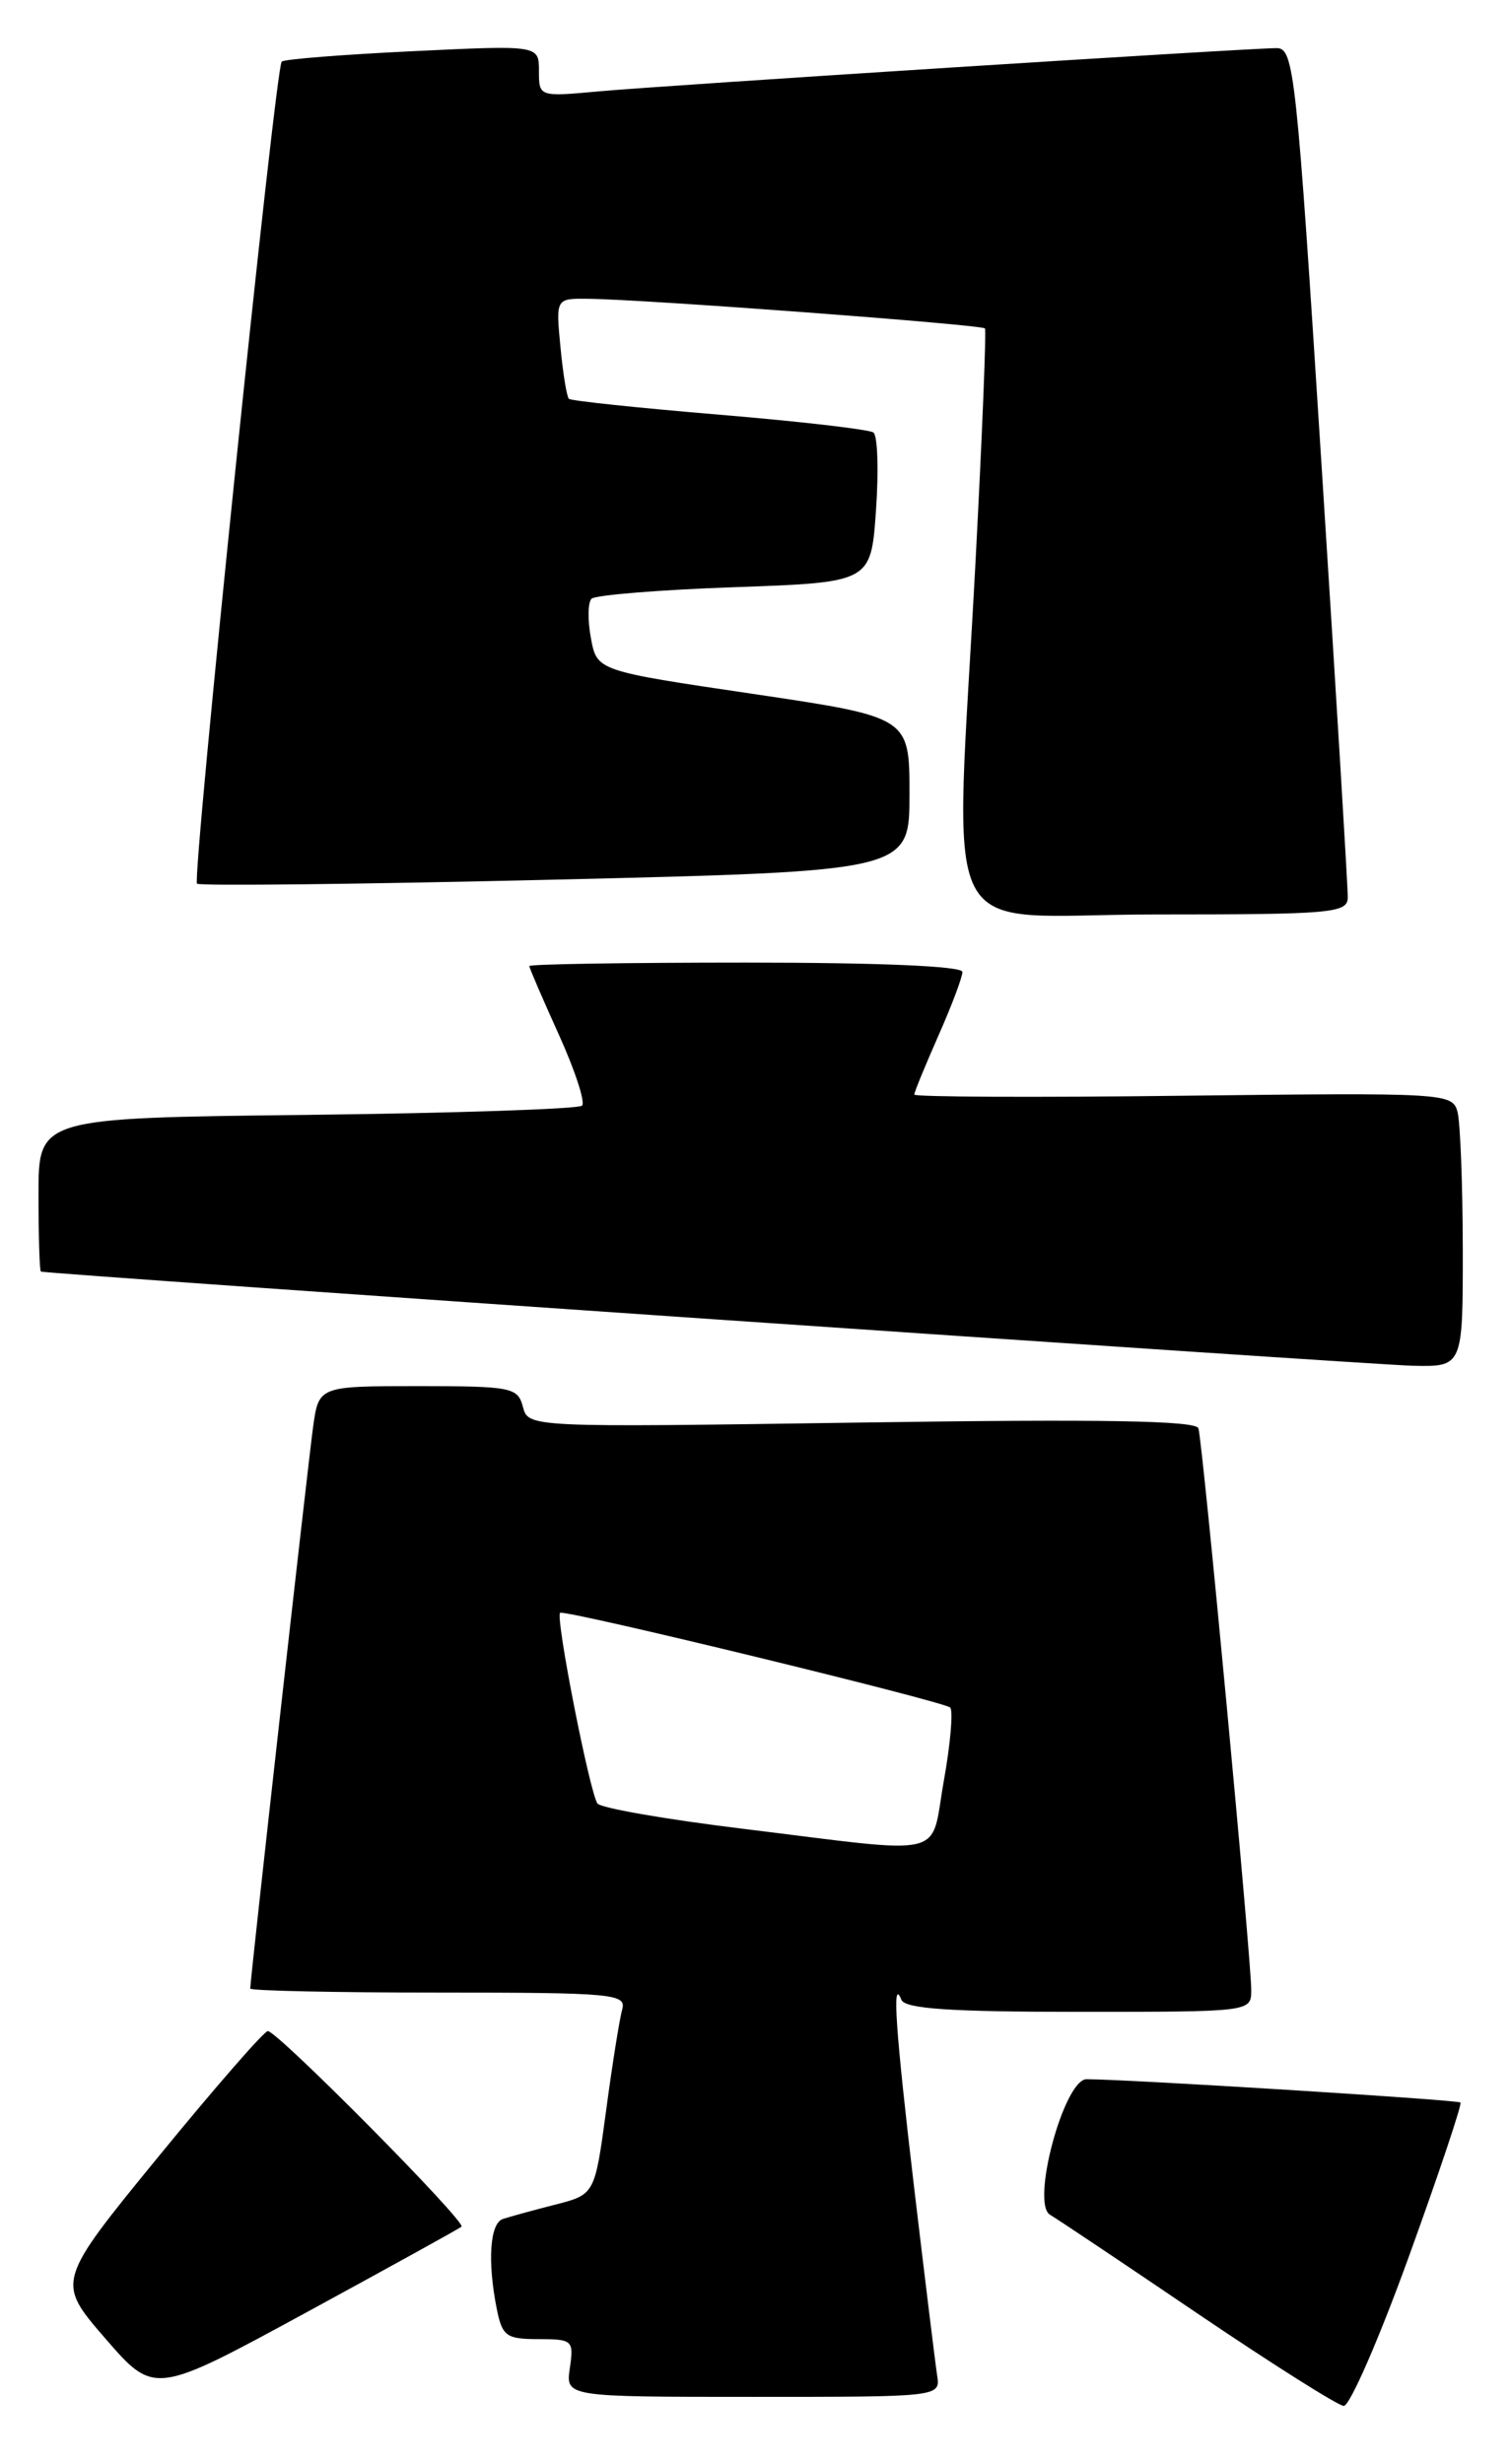 <?xml version="1.0" encoding="UTF-8" standalone="no"?>
<!DOCTYPE svg PUBLIC "-//W3C//DTD SVG 1.1//EN" "http://www.w3.org/Graphics/SVG/1.1/DTD/svg11.dtd" >
<svg xmlns="http://www.w3.org/2000/svg" xmlns:xlink="http://www.w3.org/1999/xlink" version="1.1" viewBox="0 0 157 256">
 <g >
 <path fill="currentColor"
d=" M 146.41 234.36 C 149.52 225.77 151.92 218.59 151.75 218.42 C 151.47 218.14 117.08 216.00 112.90 216.00 C 110.56 216.00 107.09 228.89 109.10 230.08 C 109.87 230.53 116.80 235.17 124.50 240.39 C 132.20 245.60 139.01 249.90 139.62 249.94 C 140.24 249.97 143.30 242.96 146.41 234.36 Z  M 47.95 231.32 C 48.49 230.85 28.83 211.00 27.83 211.00 C 27.44 211.00 22.34 216.86 16.48 224.02 C 5.84 237.04 5.84 237.04 10.94 242.93 C 16.04 248.81 16.04 248.81 31.77 240.26 C 40.42 235.55 47.70 231.53 47.95 231.32 Z  M 97.37 246.75 C 97.18 245.51 96.12 236.85 95.01 227.50 C 93.04 210.82 92.66 205.26 93.66 207.75 C 94.04 208.68 98.69 209.00 112.08 209.00 C 129.99 209.00 130.00 209.00 130.01 206.75 C 130.02 203.61 124.96 149.75 124.52 148.38 C 124.26 147.58 114.56 147.41 89.53 147.78 C 54.89 148.29 54.89 148.29 54.33 146.14 C 53.80 144.13 53.16 144.00 43.44 144.00 C 33.12 144.00 33.12 144.00 32.53 148.25 C 31.99 152.19 26.00 205.64 26.00 206.58 C 26.00 206.81 34.81 207.00 45.57 207.00 C 63.72 207.00 65.10 207.13 64.65 208.75 C 64.38 209.71 63.62 214.43 62.98 219.24 C 61.80 227.98 61.80 227.98 57.65 229.04 C 55.37 229.62 52.94 230.29 52.25 230.52 C 50.90 230.97 50.63 234.91 51.62 239.88 C 52.19 242.70 52.61 243.00 55.95 243.00 C 59.50 243.00 59.63 243.13 59.21 246.00 C 58.77 249.00 58.77 249.00 78.25 249.00 C 97.72 249.00 97.72 249.00 97.37 246.75 Z  M 151.99 129.75 C 151.98 123.01 151.73 116.60 151.44 115.50 C 150.91 113.55 150.20 113.51 122.95 113.83 C 107.58 114.02 95.00 113.96 95.00 113.71 C 95.00 113.45 96.13 110.71 97.50 107.60 C 98.88 104.49 100.00 101.51 100.00 100.97 C 100.00 100.37 91.39 100.00 77.50 100.00 C 65.12 100.00 55.00 100.16 55.00 100.36 C 55.00 100.56 56.38 103.76 58.06 107.47 C 59.74 111.18 60.83 114.50 60.48 114.86 C 60.12 115.21 47.27 115.64 31.92 115.82 C 4.00 116.14 4.00 116.14 4.00 124.07 C 4.00 128.43 4.11 132.04 4.25 132.10 C 4.89 132.35 142.12 141.77 146.75 141.88 C 152.00 142.00 152.00 142.00 151.99 129.75 Z  M 140.04 93.25 C 140.06 92.29 138.83 72.04 137.31 48.25 C 134.71 7.39 134.45 5.00 132.65 5.00 C 129.73 5.00 69.32 8.85 62.25 9.49 C 56.00 10.06 56.00 10.06 56.00 7.37 C 56.00 4.69 56.00 4.69 42.86 5.32 C 35.63 5.67 29.52 6.15 29.27 6.40 C 28.61 7.05 19.94 91.27 20.47 91.80 C 20.72 92.05 37.48 91.86 57.71 91.38 C 94.50 90.50 94.50 90.50 94.50 82.50 C 94.50 74.50 94.50 74.50 78.27 72.09 C 62.03 69.69 62.03 69.69 61.40 66.30 C 61.05 64.43 61.08 62.59 61.46 62.20 C 61.85 61.82 68.54 61.27 76.33 61.00 C 90.50 60.50 90.50 60.50 91.02 53.00 C 91.31 48.88 91.19 45.24 90.75 44.93 C 90.31 44.61 83.10 43.78 74.73 43.08 C 66.35 42.38 59.32 41.64 59.11 41.43 C 58.89 41.22 58.49 38.78 58.23 36.02 C 57.75 31.00 57.75 31.00 61.12 31.04 C 67.01 31.10 102.06 33.73 102.34 34.12 C 102.49 34.33 102.06 45.07 101.38 58.00 C 99.20 99.50 96.94 95.00 120.00 95.00 C 138.37 95.00 140.00 94.86 140.04 93.25 Z  M 77.17 189.98 C 69.28 189.02 62.50 187.84 62.09 187.37 C 61.32 186.46 57.67 167.93 58.20 167.55 C 58.70 167.18 98.08 176.75 98.73 177.39 C 99.05 177.72 98.76 181.14 98.07 184.99 C 96.61 193.18 98.88 192.64 77.17 189.98 Z "/>
</g>
</svg>